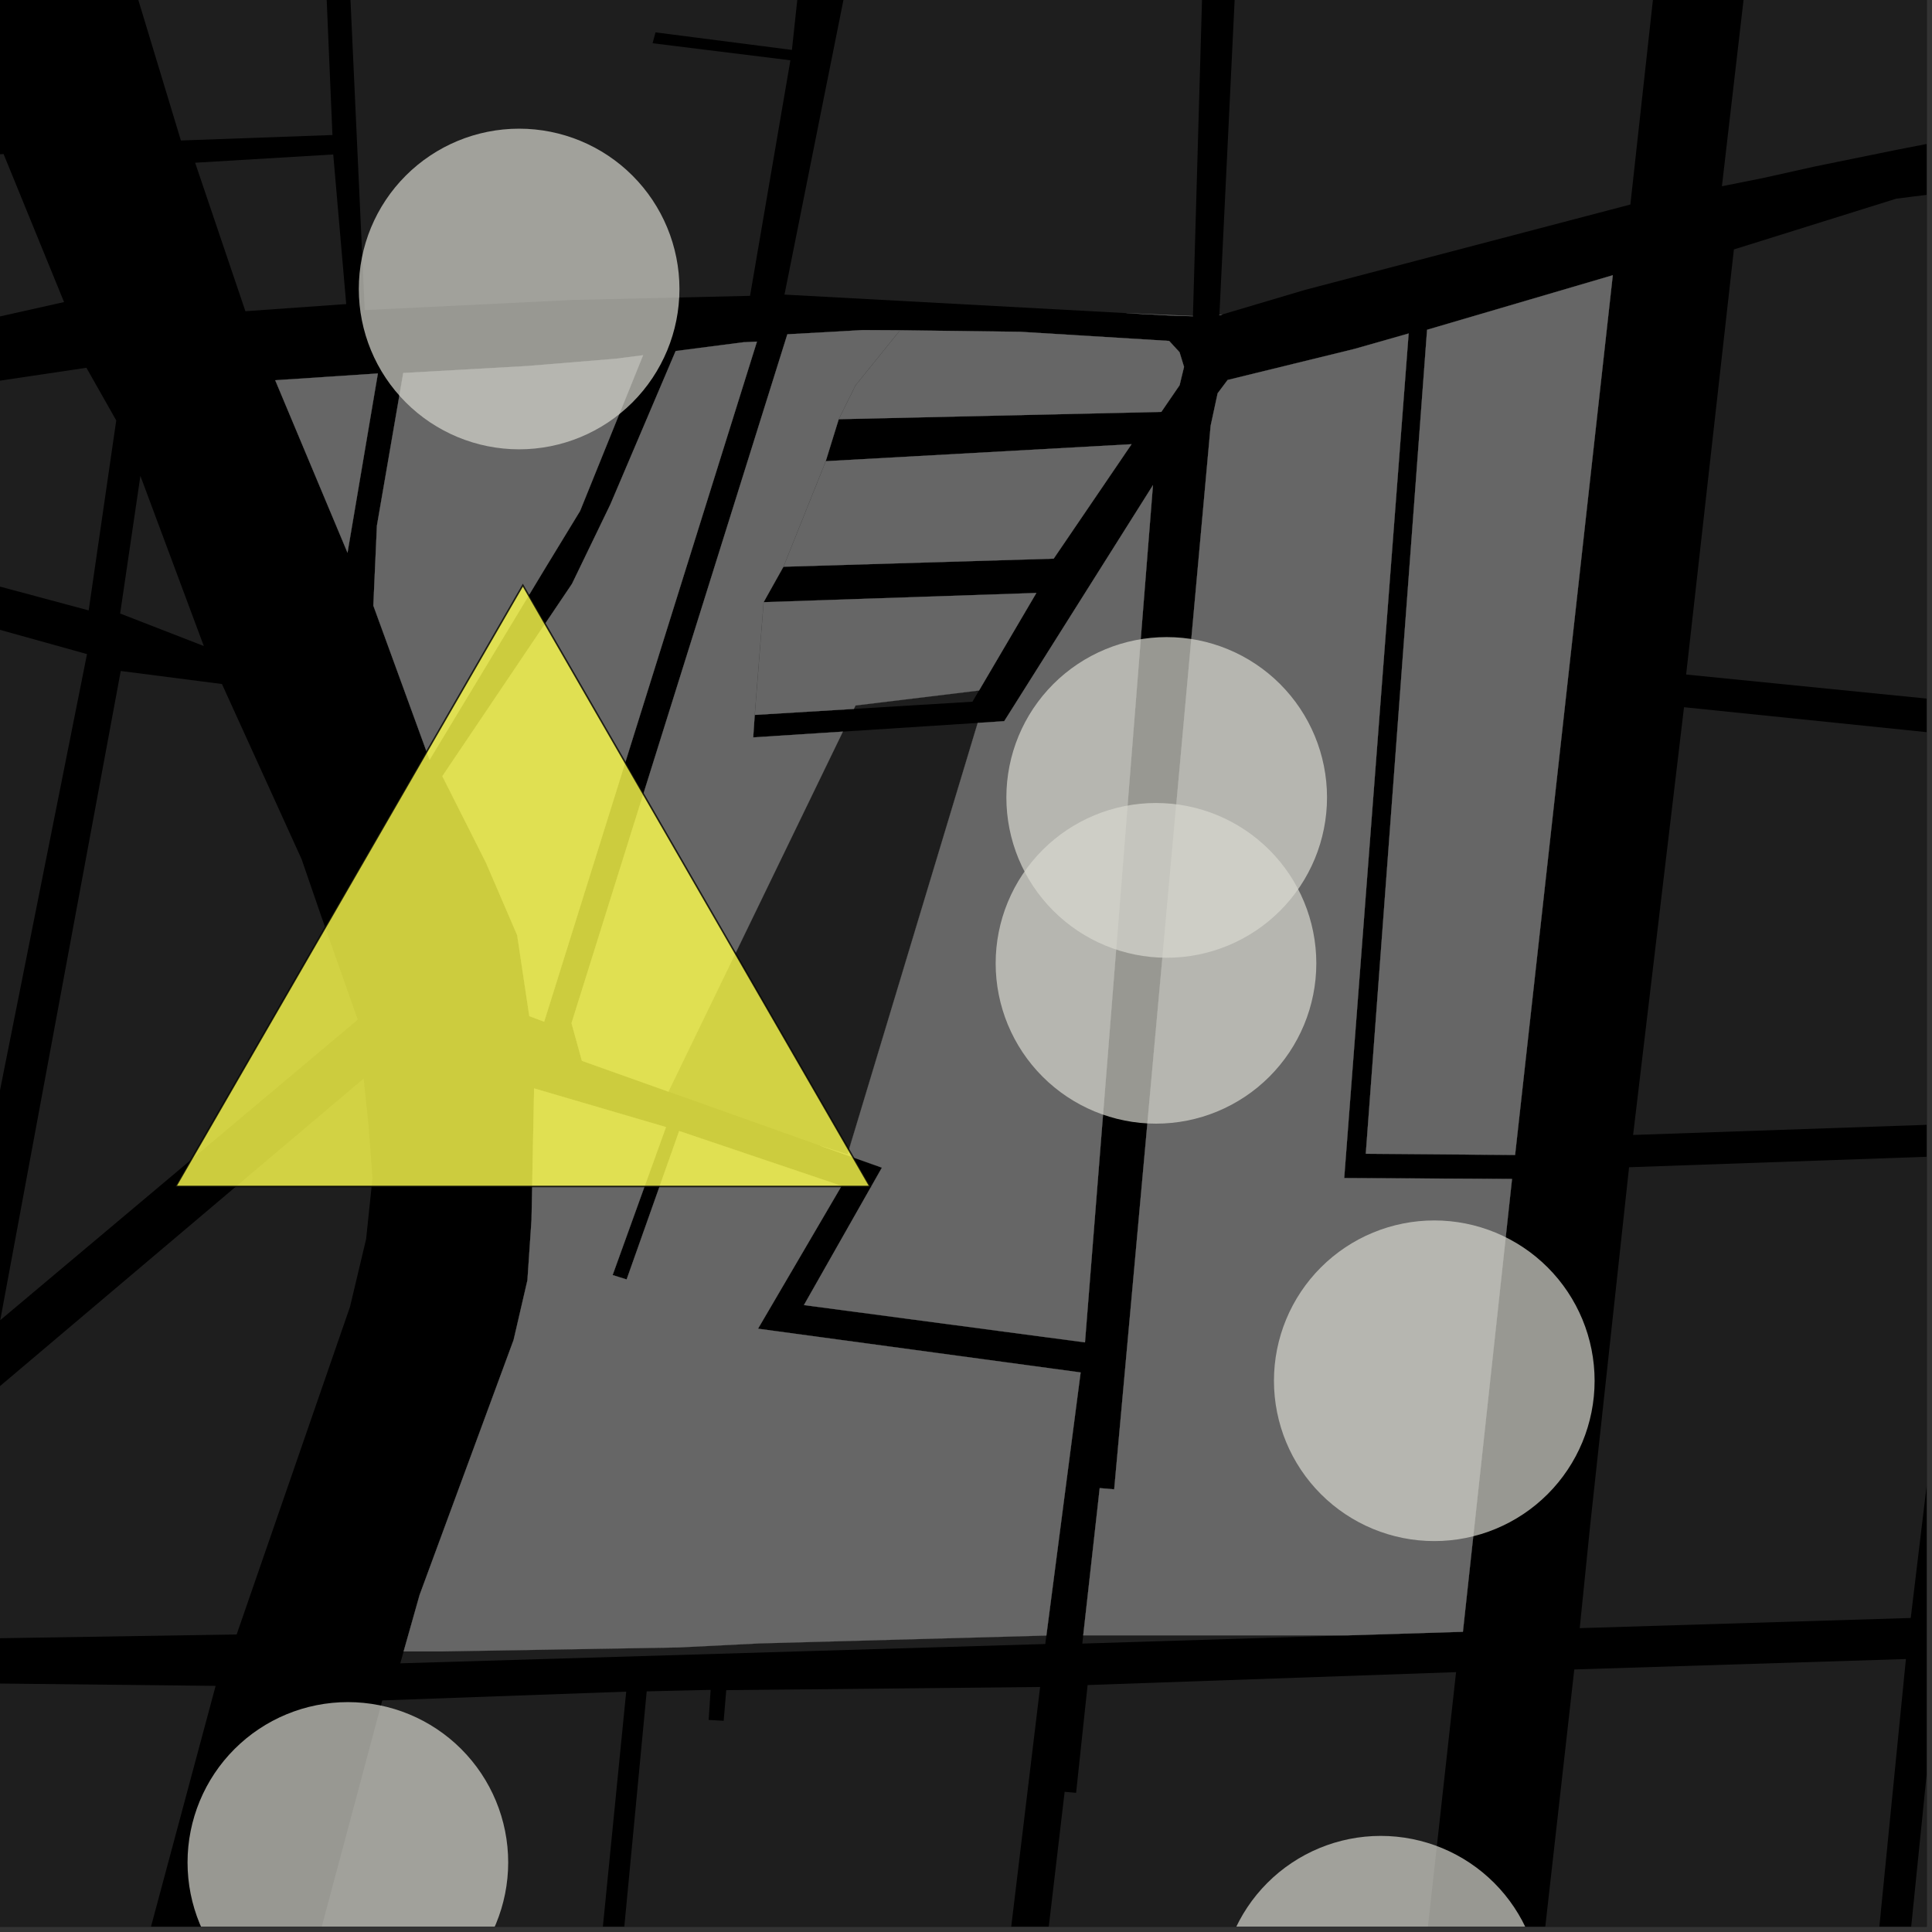 <?xml version="1.0" encoding="UTF-8"?>
<svg xmlns="http://www.w3.org/2000/svg" xmlns:xlink="http://www.w3.org/1999/xlink" width="361pt" height="361pt" viewBox="0 0 361 361" version="1.1">
<rect x="0" y="0" width="361" height="361" fill="#333333" stroke="none"/>
<defs>
<clipPath id="clip1">
  <path d="M 0 314 L 41 314 L 41 360 L 0 360 Z M 0 314 "/>
</clipPath>
<clipPath id="clip2">
  <path d="M 191 312 L 273 312 L 273 360 L 191 360 Z M 191 312 "/>
</clipPath>
<clipPath id="clip3">
  <path d="M 49 315 L 195 315 L 195 360 L 49 360 Z M 49 315 "/>
</clipPath>
<clipPath id="clip4">
  <path d="M 353 308 L 360 308 L 360 360 L 353 360 Z M 353 308 "/>
</clipPath>
<clipPath id="clip5">
  <path d="M 295 215 L 360 215 L 360 305 L 295 305 Z M 295 215 "/>
</clipPath>
<clipPath id="clip6">
  <path d="M 305 132 L 360 132 L 360 213 L 305 213 Z M 305 132 "/>
</clipPath>
<clipPath id="clip7">
  <path d="M 315 35 L 360 35 L 360 133 L 315 133 Z M 315 35 "/>
</clipPath>
<clipPath id="clip8">
  <path d="M 284 309 L 357 309 L 357 360 L 284 360 Z M 284 309 "/>
</clipPath>
<clipPath id="clip9">
  <path d="M 321 0 L 360 0 L 360 35 L 321 35 Z M 321 0 "/>
</clipPath>
<clipPath id="clip10">
  <path d="M 35 318 L 95 318 L 95 360 L 35 360 Z M 35 318 "/>
</clipPath>
<clipPath id="clip11">
  <path d="M 228 343 L 288 343 L 288 360 L 228 360 Z M 228 343 "/>
</clipPath>
</defs>
<g id="surface1057">
<path style="fill-rule:nonzero;fill:rgb(0%,0%,0%);fill-opacity:1;stroke-width:0.03;stroke-linecap:square;stroke-linejoin:miter;stroke:rgb(0%,0%,0%);stroke-opacity:1;stroke-miterlimit:10;" d="M 0 178 L 360 178 L 360 -182 L 0 -182 Z M 0 178 " transform="matrix(1,0,0,1,0,182)"/>
<path style=" stroke:none;fill-rule:nonzero;fill:rgb(39.999%,39.999%,39.999%);fill-opacity:0.3;" d="M -20.125 30 L 0.668 28.781 L 11.969 56.441 L -23.527 64.391 Z M -20.125 30 "/>
<path style=" stroke:none;fill-rule:nonzero;fill:rgb(39.999%,39.999%,39.999%);fill-opacity:0.3;" d="M -24.254 74.738 L 16.145 68.719 L 21.719 78.555 L 16.57 114.055 L -27.906 102.117 Z M -24.254 74.738 "/>
<path style=" stroke:none;fill-rule:nonzero;fill:rgb(39.999%,39.999%,39.999%);fill-opacity:0.3;" d="M -28.98 109.617 L 16.258 122.219 L -9.645 252.074 L -16.656 257.527 L -25.723 245.699 L -46.312 263.148 L -46.41 253.492 L -46.965 253.488 L -47.426 253.484 L -47.5 263.898 L -48.688 264.906 L -48.609 270.492 L -53.941 274.117 Z M -28.98 109.617 "/>
<path style=" stroke:none;fill-rule:nonzero;fill:rgb(39.999%,39.999%,39.999%);fill-opacity:0.3;" d="M 22.562 125.375 L 41.473 127.812 L 56.352 160.531 L 59.91 170.867 L 66.852 190.527 L 0.047 246.676 Z M 22.562 125.375 "/>
<path style=" stroke:none;fill-rule:nonzero;fill:rgb(39.999%,39.999%,39.999%);fill-opacity:0.3;" d="M 26.234 88.922 L 38.082 120.711 L 22.449 114.637 Z M 26.234 88.922 "/>
<path style=" stroke:none;fill-rule:nonzero;fill:rgb(39.999%,39.999%,39.999%);fill-opacity:0.3;" d="M 67.945 201.531 L 68.871 210.332 L 69.602 220.117 L 68.414 231.5 L 65.398 244.184 L 44.219 305.402 L -16.367 306.367 L -6.359 264.375 Z M 67.945 201.531 "/>
<g clip-path="url(#clip1)" clip-rule="nonzero">
<path style=" stroke:none;fill-rule:nonzero;fill:rgb(39.999%,39.999%,39.999%);fill-opacity:0.3;" d="M -14.074 314.422 L 40.289 315.012 L 17.801 398.797 L -36.09 399.293 Z M -14.074 314.422 "/>
</g>
<g clip-path="url(#clip2)" clip-rule="nonzero">
<path style=" stroke:none;fill-rule:nonzero;fill:rgb(39.999%,39.999%,39.999%);fill-opacity:0.3;" d="M 270.266 328.805 L 268.121 348.191 L 262.699 397.238 L 191.527 397.758 L 198.93 334.805 L 201.074 334.996 L 203.223 314.855 L 272.07 312.445 Z M 270.266 328.805 "/>
</g>
<g clip-path="url(#clip3)" clip-rule="nonzero">
<path style=" stroke:none;fill-rule:nonzero;fill:rgb(39.999%,39.999%,39.999%);fill-opacity:0.3;" d="M 71.426 317.727 L 117.008 316.09 L 112.598 360.523 L 116.605 360.523 L 120.84 316.035 L 132.785 315.758 L 132.414 321.375 L 133.855 321.457 L 135.223 321.539 L 135.703 315.812 L 194.348 315.219 L 184.418 397.602 L 49.863 398.348 Z M 71.426 317.727 "/>
</g>
<path style=" stroke:none;fill-rule:nonzero;fill:rgb(39.999%,39.999%,39.999%);fill-opacity:0.3;" d="M 195.516 305.605 L 195.312 307.188 L 74.793 310.797 L 75.422 308.57 L 82.719 308.57 L 126.906 307.824 L 141.883 307.074 Z M 195.516 305.605 "/>
<g clip-path="url(#clip4)" clip-rule="nonzero">
<path style=" stroke:none;fill-rule:nonzero;fill:rgb(39.999%,39.999%,39.999%);fill-opacity:0.3;" d="M 362.207 309.848 L 423.289 308.402 L 413.168 395.578 L 353.461 395.969 Z M 362.207 309.848 "/>
</g>
<g clip-path="url(#clip5)" clip-rule="nonzero">
<path style=" stroke:none;fill-rule:nonzero;fill:rgb(39.999%,39.999%,39.999%);fill-opacity:0.3;" d="M 360.723 271.629 L 357.027 302.324 L 295.176 304.223 L 297.113 285.164 L 304.398 218.102 L 367.43 215.887 Z M 360.723 271.629 "/>
</g>
<path style=" stroke:none;fill-rule:nonzero;fill:rgb(39.999%,39.999%,39.999%);fill-opacity:0.3;" d="M 251.605 305.574 L 202.234 307.109 L 202.406 305.574 Z M 251.605 305.574 "/>
<g clip-path="url(#clip6)" clip-rule="nonzero">
<path style=" stroke:none;fill-rule:nonzero;fill:rgb(39.999%,39.999%,39.999%);fill-opacity:0.3;" d="M 314.664 132.145 L 375.578 138.406 L 368.074 209.898 L 305.152 212.07 Z M 314.664 132.145 "/>
</g>
<g clip-path="url(#clip7)" clip-rule="nonzero">
<path style=" stroke:none;fill-rule:nonzero;fill:rgb(39.999%,39.999%,39.999%);fill-opacity:0.3;" d="M 323.984 46.609 L 354.312 37.125 L 364.871 35.797 L 372.945 36.723 L 379.969 37.531 L 385.484 37.434 L 376.219 132.156 L 315.059 126.035 Z M 323.984 46.609 "/>
</g>
<g clip-path="url(#clip8)" clip-rule="nonzero">
<path style=" stroke:none;fill-rule:nonzero;fill:rgb(39.999%,39.999%,39.999%);fill-opacity:0.3;" d="M 294.16 311.941 L 356.125 309.996 L 347.594 395.969 L 284.645 396.379 Z M 294.16 311.941 "/>
</g>
<path style=" stroke:none;fill-rule:nonzero;fill:rgb(39.999%,39.999%,39.999%);fill-opacity:0.3;" d="M 99.805 203.379 L 124.438 210.602 L 114.469 238.25 L 115.777 238.66 L 117.09 239.07 L 126.91 211.34 L 157.25 221.594 L 141.633 248.273 L 201.918 256.445 L 195.516 305.605 L 141.883 307.074 L 126.906 307.824 L 82.719 308.57 L 75.422 308.57 L 78.406 298.023 L 95.969 250.371 L 98.551 239.23 L 99.316 227.938 L 99.559 215.66 Z M 99.805 203.379 "/>
<path style=" stroke:none;fill-rule:nonzero;fill:rgb(39.999%,39.999%,39.999%);fill-opacity:0.3;" d="M 221.438 132.223 L 226.211 79.57 L 227.52 73.488 L 229.387 71 L 253.07 65.203 L 263.207 62.316 L 251.168 220.125 L 282.527 220.293 L 273.348 304.902 L 251.605 305.574 L 202.406 305.574 L 205.484 278.059 L 208.191 278.289 L 218.309 166.719 Z M 221.438 132.223 "/>
<path style=" stroke:none;fill-rule:nonzero;fill:rgb(39.999%,39.999%,39.999%);fill-opacity:0.3;" d="M 75.352 69.699 L 98.512 68.395 L 115.02 67.039 L 120.156 66.379 L 108.391 95.469 L 101.82 106.25 L 80.266 141.969 L 69.762 113.164 L 70.43 98.219 Z M 75.352 69.699 "/>
<path style=" stroke:none;fill-rule:nonzero;fill:rgb(39.999%,39.999%,39.999%);fill-opacity:0.3;" d="M 82.66 145.031 L 106.879 109.094 L 114.055 94.242 L 126.25 65.59 L 138.906 63.953 L 141.434 63.836 L 101.676 190.906 L 98.906 189.863 L 96.641 174.742 L 90.828 161.234 Z M 82.66 145.031 "/>
<path style=" stroke:none;fill-rule:nonzero;fill:rgb(39.999%,39.999%,39.999%);fill-opacity:0.3;" d="M 266.656 61.621 L 301.352 51.43 L 283.098 215.809 L 255.203 215.582 Z M 266.656 61.621 "/>
<path style=" stroke:none;fill-rule:nonzero;fill:rgb(39.999%,39.999%,39.999%);fill-opacity:0.3;" d="M 51.43 71.051 L 70.605 69.785 L 64.934 103.273 Z M 51.43 71.051 "/>
<path style=" stroke:none;fill-rule:nonzero;fill:rgb(39.999%,39.999%,39.999%);fill-opacity:0.3;" d="M 168.184 61.711 L 190.668 62 L 218.457 63.703 L 220.398 65.812 L 221.238 68.551 L 220.41 71.977 L 216.996 76.961 L 156.734 78.328 L 159.844 72.039 Z M 168.184 61.711 "/>
<path style=" stroke:none;fill-rule:nonzero;fill:rgb(39.999%,39.999%,39.999%);fill-opacity:0.3;" d="M 154.305 86.176 L 211.43 83.004 L 196.883 104.383 L 146.398 105.895 Z M 154.305 86.176 "/>
<path style=" stroke:none;fill-rule:nonzero;fill:rgb(39.999%,39.999%,39.999%);fill-opacity:0.3;" d="M 142.695 112.52 L 193.645 110.797 L 182.934 129.023 L 159.859 131.82 L 159.551 132.461 L 141.035 133.582 Z M 142.695 112.52 "/>
<path style=" stroke:none;fill-rule:nonzero;fill:rgb(39.999%,39.999%,39.999%);fill-opacity:0.3;" d="M 168.168 61.711 L 159.828 72.039 L 156.719 78.328 L 155.504 82.25 L 154.289 86.176 L 146.387 105.895 L 144.434 109.383 L 142.68 112.52 L 141.02 133.582 L 140.738 137.785 L 157.492 136.707 L 124.898 203.973 L 108.738 198.215 L 106.793 191.188 L 147.121 62.465 L 161.223 61.676 Z M 168.168 61.711 "/>
<path style=" stroke:none;fill-rule:nonzero;fill:rgb(39.999%,39.999%,39.999%);fill-opacity:0.3;" d="M 182.688 135.078 L 187.641 134.758 L 215.43 90.664 L 202.73 250.828 L 150.219 243.855 L 164.789 218.18 L 153.242 214.066 L 158.359 215.703 Z M 182.688 135.078 "/>
<path style=" stroke:none;fill-rule:nonzero;fill:rgb(39.999%,39.999%,39.999%);fill-opacity:0.3;" d="M 222.902 59.051 L 222.902 59.086 L 218.816 58.961 L 210.492 58.512 Z M 222.902 59.051 "/>
<path style=" stroke:none;fill-rule:nonzero;fill:rgb(39.999%,39.999%,39.999%);fill-opacity:0.3;" d="M 228.41 58.75 L 227.848 58.918 L 227.848 58.84 Z M 228.41 58.75 "/>
<path style=" stroke:none;fill-rule:nonzero;fill:rgb(39.999%,39.999%,39.999%);fill-opacity:0.3;" d="M 182.934 129.023 L 181.703 131.117 L 159.551 132.461 L 159.859 131.82 Z M 182.934 129.023 "/>
<path style=" stroke:none;fill-rule:nonzero;fill:rgb(39.999%,39.999%,39.999%);fill-opacity:0.3;" d="M 157.492 136.707 L 182.688 135.078 L 158.359 215.703 L 153.242 214.066 L 124.898 203.973 Z M 157.492 136.707 "/>
<g clip-path="url(#clip9)" clip-rule="nonzero">
<path style=" stroke:none;fill-rule:nonzero;fill:rgb(39.999%,39.999%,39.999%);fill-opacity:0.3;" d="M 511.75 -47.152 L 528.523 -26.5 L 408.059 19.148 L 402.523 20.906 L 384.434 22.93 L 368.32 25.285 L 354.32 28.008 L 339.191 31.09 L 329.195 33.316 L 321.746 34.805 L 327.539 -15.105 L 328.793 -38.25 L 355.504 -40.598 L 358.844 -14.605 L 395.34 -15.172 L 395.414 -16.676 L 395.492 -18.184 L 360.715 -16.832 L 357.891 -40.902 L 437.359 -44.941 Z M 511.75 -47.152 "/>
</g>
<path style=" stroke:none;fill-rule:nonzero;fill:rgb(39.999%,39.999%,39.999%);fill-opacity:0.3;" d="M 17.117 -28.812 L 39.469 -30.98 L 59.766 -30.117 L 62.117 25.227 L 33.801 26.25 Z M 17.117 -28.812 "/>
<path style=" stroke:none;fill-rule:nonzero;fill:rgb(39.999%,39.999%,39.999%);fill-opacity:0.3;" d="M 36.461 30.406 L 62.266 28.863 L 64.691 56.816 L 45.855 58.152 Z M 36.461 30.406 "/>
<path style=" stroke:none;fill-rule:nonzero;fill:rgb(39.999%,39.999%,39.999%);fill-opacity:0.3;" d="M 153.945 -31.043 L 225.547 -33.023 L 222.902 59.051 L 210.492 58.512 L 146.582 55.047 L 158.336 -3.684 Z M 153.945 -31.043 "/>
<path style=" stroke:none;fill-rule:nonzero;fill:rgb(39.999%,39.999%,39.999%);fill-opacity:0.3;" d="M 312.879 -36.551 L 304.641 38.215 L 243.812 54.176 L 228.41 58.75 L 227.848 58.84 L 232.332 -33.758 Z M 312.879 -36.551 "/>
<path style=" stroke:none;fill-rule:nonzero;fill:rgb(39.999%,39.999%,39.999%);fill-opacity:0.3;" d="M 147.973 9.328 L 122.484 6.047 L 122.211 7.062 L 121.938 8.082 L 147.688 11.266 L 140.148 55.277 L 106.965 56.051 L 68.152 57.941 L 64.18 -28.469 L 144.84 -30.727 L 149.359 -3.602 Z M 147.973 9.328 "/>
<path style="fill-rule:nonzero;fill:rgb(39.999%,39.999%,39.999%);fill-opacity:1;stroke-width:0.03;stroke-linecap:square;stroke-linejoin:miter;stroke:rgb(39.999%,39.999%,39.999%);stroke-opacity:1;stroke-miterlimit:3.239;" d="M 173.805 216.379 L 198.438 223.602 L 188.469 251.25 L 189.777 251.66 L 191.09 252.07 L 200.91 224.34 L 231.25 234.594 L 215.633 261.273 L 275.918 269.445 L 269.516 318.605 L 215.883 320.074 L 200.906 320.824 L 156.719 321.57 L 149.422 321.57 L 152.406 311.023 L 169.969 263.371 L 172.551 252.23 L 173.316 240.938 L 173.559 228.66 Z M 173.805 216.379 " transform="matrix(1,0,0,1,-74,-13)"/>
<path style="fill-rule:nonzero;fill:rgb(39.999%,39.999%,39.999%);fill-opacity:1;stroke-width:0.03;stroke-linecap:square;stroke-linejoin:miter;stroke:rgb(39.999%,39.999%,39.999%);stroke-opacity:1;stroke-miterlimit:3.239;" d="M 295.438 145.223 L 300.211 92.57 L 301.52 86.488 L 303.387 84 L 327.07 78.203 L 337.207 75.316 L 325.168 233.125 L 356.527 233.293 L 347.348 317.902 L 325.605 318.574 L 276.406 318.574 L 279.484 291.059 L 282.191 291.289 L 292.309 179.719 Z M 295.438 145.223 " transform="matrix(1,0,0,1,-74,-13)"/>
<path style="fill-rule:nonzero;fill:rgb(39.999%,39.999%,39.999%);fill-opacity:1;stroke-width:0.03;stroke-linecap:square;stroke-linejoin:miter;stroke:rgb(39.999%,39.999%,39.999%);stroke-opacity:1;stroke-miterlimit:3.239;" d="M 149.352 82.699 L 172.512 81.395 L 189.02 80.039 L 194.156 79.379 L 182.391 108.469 L 175.82 119.25 L 154.266 154.969 L 143.762 126.164 L 144.43 111.219 Z M 149.352 82.699 " transform="matrix(1,0,0,1,-74,-13)"/>
<path style="fill-rule:nonzero;fill:rgb(39.999%,39.999%,39.999%);fill-opacity:1;stroke-width:0.03;stroke-linecap:square;stroke-linejoin:miter;stroke:rgb(39.999%,39.999%,39.999%);stroke-opacity:1;stroke-miterlimit:3.239;" d="M 156.66 158.031 L 180.879 122.094 L 188.055 107.242 L 200.25 78.59 L 212.906 76.953 L 215.434 76.836 L 175.676 203.906 L 172.906 202.863 L 170.641 187.742 L 164.828 174.234 Z M 156.66 158.031 " transform="matrix(1,0,0,1,-74,-13)"/>
<path style="fill-rule:nonzero;fill:rgb(39.999%,39.999%,39.999%);fill-opacity:1;stroke-width:0.03;stroke-linecap:square;stroke-linejoin:miter;stroke:rgb(39.999%,39.999%,39.999%);stroke-opacity:1;stroke-miterlimit:3.239;" d="M 340.656 74.621 L 375.352 64.43 L 357.098 228.809 L 329.203 228.582 Z M 340.656 74.621 " transform="matrix(1,0,0,1,-74,-13)"/>
<path style="fill-rule:nonzero;fill:rgb(39.999%,39.999%,39.999%);fill-opacity:1;stroke-width:0.03;stroke-linecap:square;stroke-linejoin:miter;stroke:rgb(39.999%,39.999%,39.999%);stroke-opacity:1;stroke-miterlimit:3.239;" d="M 125.43 84.051 L 144.605 82.785 L 138.934 116.273 Z M 125.43 84.051 " transform="matrix(1,0,0,1,-74,-13)"/>
<path style="fill-rule:nonzero;fill:rgb(39.999%,39.999%,39.999%);fill-opacity:1;stroke-width:0.03;stroke-linecap:square;stroke-linejoin:miter;stroke:rgb(39.999%,39.999%,39.999%);stroke-opacity:1;stroke-miterlimit:3.239;" d="M 242.184 74.711 L 264.668 75 L 292.457 76.703 L 294.398 78.812 L 295.238 81.551 L 294.41 84.977 L 290.996 89.961 L 230.734 91.328 L 233.844 85.039 Z M 242.184 74.711 " transform="matrix(1,0,0,1,-74,-13)"/>
<path style="fill-rule:nonzero;fill:rgb(39.999%,39.999%,39.999%);fill-opacity:1;stroke-width:0.03;stroke-linecap:square;stroke-linejoin:miter;stroke:rgb(39.999%,39.999%,39.999%);stroke-opacity:1;stroke-miterlimit:3.239;" d="M 228.305 99.176 L 285.43 96.004 L 270.883 117.383 L 220.398 118.895 Z M 228.305 99.176 " transform="matrix(1,0,0,1,-74,-13)"/>
<path style="fill-rule:nonzero;fill:rgb(39.999%,39.999%,39.999%);fill-opacity:1;stroke-width:0.03;stroke-linecap:square;stroke-linejoin:miter;stroke:rgb(39.999%,39.999%,39.999%);stroke-opacity:1;stroke-miterlimit:3.239;" d="M 216.695 125.52 L 267.645 123.797 L 256.934 142.023 L 233.859 144.82 L 233.551 145.461 L 215.035 146.582 Z M 216.695 125.52 " transform="matrix(1,0,0,1,-74,-13)"/>
<path style="fill-rule:nonzero;fill:rgb(39.999%,39.999%,39.999%);fill-opacity:1;stroke-width:0.03;stroke-linecap:square;stroke-linejoin:miter;stroke:rgb(39.999%,39.999%,39.999%);stroke-opacity:1;stroke-miterlimit:3.239;" d="M 242.168 74.711 L 233.828 85.039 L 230.719 91.328 L 229.504 95.25 L 228.289 99.176 L 220.387 118.895 L 218.434 122.383 L 216.68 125.52 L 215.02 146.582 L 214.738 150.785 L 231.492 149.707 L 198.898 216.973 L 182.738 211.215 L 180.793 204.188 L 221.121 75.465 L 235.223 74.676 Z M 242.168 74.711 " transform="matrix(1,0,0,1,-74,-13)"/>
<path style="fill-rule:nonzero;fill:rgb(39.999%,39.999%,39.999%);fill-opacity:1;stroke-width:0.03;stroke-linecap:square;stroke-linejoin:miter;stroke:rgb(39.999%,39.999%,39.999%);stroke-opacity:1;stroke-miterlimit:3.239;" d="M 256.688 148.078 L 261.641 147.758 L 289.43 103.664 L 276.73 263.828 L 224.219 256.855 L 238.789 231.18 L 227.242 227.066 L 232.359 228.703 Z M 256.688 148.078 " transform="matrix(1,0,0,1,-74,-13)"/>
<path style="fill-rule:nonzero;fill:rgb(39.999%,39.999%,39.999%);fill-opacity:1;stroke-width:0.03;stroke-linecap:square;stroke-linejoin:miter;stroke:rgb(39.999%,39.999%,39.999%);stroke-opacity:1;stroke-miterlimit:3.239;" d="M 296.902 72.051 L 296.902 72.086 L 292.816 71.961 L 284.492 71.512 Z M 296.902 72.051 " transform="matrix(1,0,0,1,-74,-13)"/>
<path style="fill-rule:nonzero;fill:rgb(39.999%,39.999%,39.999%);fill-opacity:1;stroke-width:0.03;stroke-linecap:square;stroke-linejoin:miter;stroke:rgb(39.999%,39.999%,39.999%);stroke-opacity:1;stroke-miterlimit:3.239;" d="M 302.41 71.75 L 301.848 71.918 L 301.848 71.84 Z M 302.41 71.75 " transform="matrix(1,0,0,1,-74,-13)"/>
<g clip-path="url(#clip10)" clip-rule="nonzero">
<path style=" stroke:none;fill-rule:evenodd;fill:rgb(85.097%,85.097%,81.96%);fill-opacity:0.7;" d="M 94.957 348 C 94.957 340.055 91.801 332.434 86.184 326.816 C 80.566 321.199 72.945 318.043 65 318.043 C 57.055 318.043 49.434 321.199 43.816 326.816 C 38.199 332.434 35.043 340.055 35.043 348 C 35.043 355.945 38.199 363.566 43.816 369.184 C 49.434 374.801 57.055 377.957 65 377.957 C 72.945 377.957 80.566 374.801 86.184 369.184 C 91.801 363.566 94.957 355.945 94.957 348 Z M 94.957 348 "/>
</g>
<path style=" stroke:none;fill-rule:evenodd;fill:rgb(85.097%,85.097%,81.96%);fill-opacity:0.7;" d="M 297.957 258 C 297.957 250.055 294.801 242.434 289.184 236.816 C 283.566 231.199 275.945 228.043 268 228.043 C 260.055 228.043 252.434 231.199 246.816 236.816 C 241.199 242.434 238.043 250.055 238.043 258 C 238.043 265.945 241.199 273.566 246.816 279.184 C 252.434 284.801 260.055 287.957 268 287.957 C 275.945 287.957 283.566 284.801 289.184 279.184 C 294.801 273.566 297.957 265.945 297.957 258 Z M 297.957 258 "/>
<path style=" stroke:none;fill-rule:evenodd;fill:rgb(85.097%,85.097%,81.96%);fill-opacity:0.7;" d="M 245.957 180 C 245.957 172.055 242.801 164.434 237.184 158.816 C 231.566 153.199 223.945 150.043 216 150.043 C 208.055 150.043 200.434 153.199 194.816 158.816 C 189.199 164.434 186.043 172.055 186.043 180 C 186.043 187.945 189.199 195.566 194.816 201.184 C 200.434 206.801 208.055 209.957 216 209.957 C 223.945 209.957 231.566 206.801 237.184 201.184 C 242.801 195.566 245.957 187.945 245.957 180 Z M 245.957 180 "/>
<path style=" stroke:none;fill-rule:evenodd;fill:rgb(85.097%,85.097%,81.96%);fill-opacity:0.7;" d="M 247.957 149 C 247.957 141.055 244.801 133.434 239.184 127.816 C 233.566 122.199 225.945 119.043 218 119.043 C 210.055 119.043 202.434 122.199 196.816 127.816 C 191.199 133.434 188.043 141.055 188.043 149 C 188.043 156.945 191.199 164.566 196.816 170.184 C 202.434 175.801 210.055 178.957 218 178.957 C 225.945 178.957 233.566 175.801 239.184 170.184 C 244.801 164.566 247.957 156.945 247.957 149 Z M 247.957 149 "/>
<path style=" stroke:none;fill-rule:evenodd;fill:rgb(85.097%,85.097%,81.96%);fill-opacity:0.7;" d="M 126.957 54 C 126.957 46.055 123.801 38.434 118.184 32.816 C 112.566 27.199 104.945 24.043 97 24.043 C 89.055 24.043 81.434 27.199 75.816 32.816 C 70.199 38.434 67.043 46.055 67.043 54 C 67.043 61.945 70.199 69.566 75.816 75.184 C 81.434 80.801 89.055 83.957 97 83.957 C 104.945 83.957 112.566 80.801 118.184 75.184 C 123.801 69.566 126.957 61.945 126.957 54 Z M 126.957 54 "/>
<g clip-path="url(#clip11)" clip-rule="nonzero">
<path style=" stroke:none;fill-rule:evenodd;fill:rgb(85.097%,85.097%,81.96%);fill-opacity:0.7;" d="M 287.957 373 C 287.957 365.055 284.801 357.434 279.184 351.816 C 273.566 346.199 265.945 343.043 258 343.043 C 250.055 343.043 242.434 346.199 236.816 351.816 C 231.199 357.434 228.043 365.055 228.043 373 C 228.043 380.945 231.199 388.566 236.816 394.184 C 242.434 399.801 250.055 402.957 258 402.957 C 265.945 402.957 273.566 399.801 279.184 394.184 C 284.801 388.566 287.957 380.945 287.957 373 Z M 287.957 373 "/>
</g>
<path style="fill-rule:nonzero;fill:rgb(99.998%,99.998%,30.588%);fill-opacity:0.8;stroke-width:0.288;stroke-linecap:square;stroke-linejoin:miter;stroke:rgb(0%,0%,0%);stroke-opacity:0.8;stroke-miterlimit:3.25;" d="M 171.695 122.355 L 106.836 234.695 L 236.555 234.695 Z M 171.695 122.355 " transform="matrix(1,0,0,1,-74,-13)"/>
</g>
</svg>
